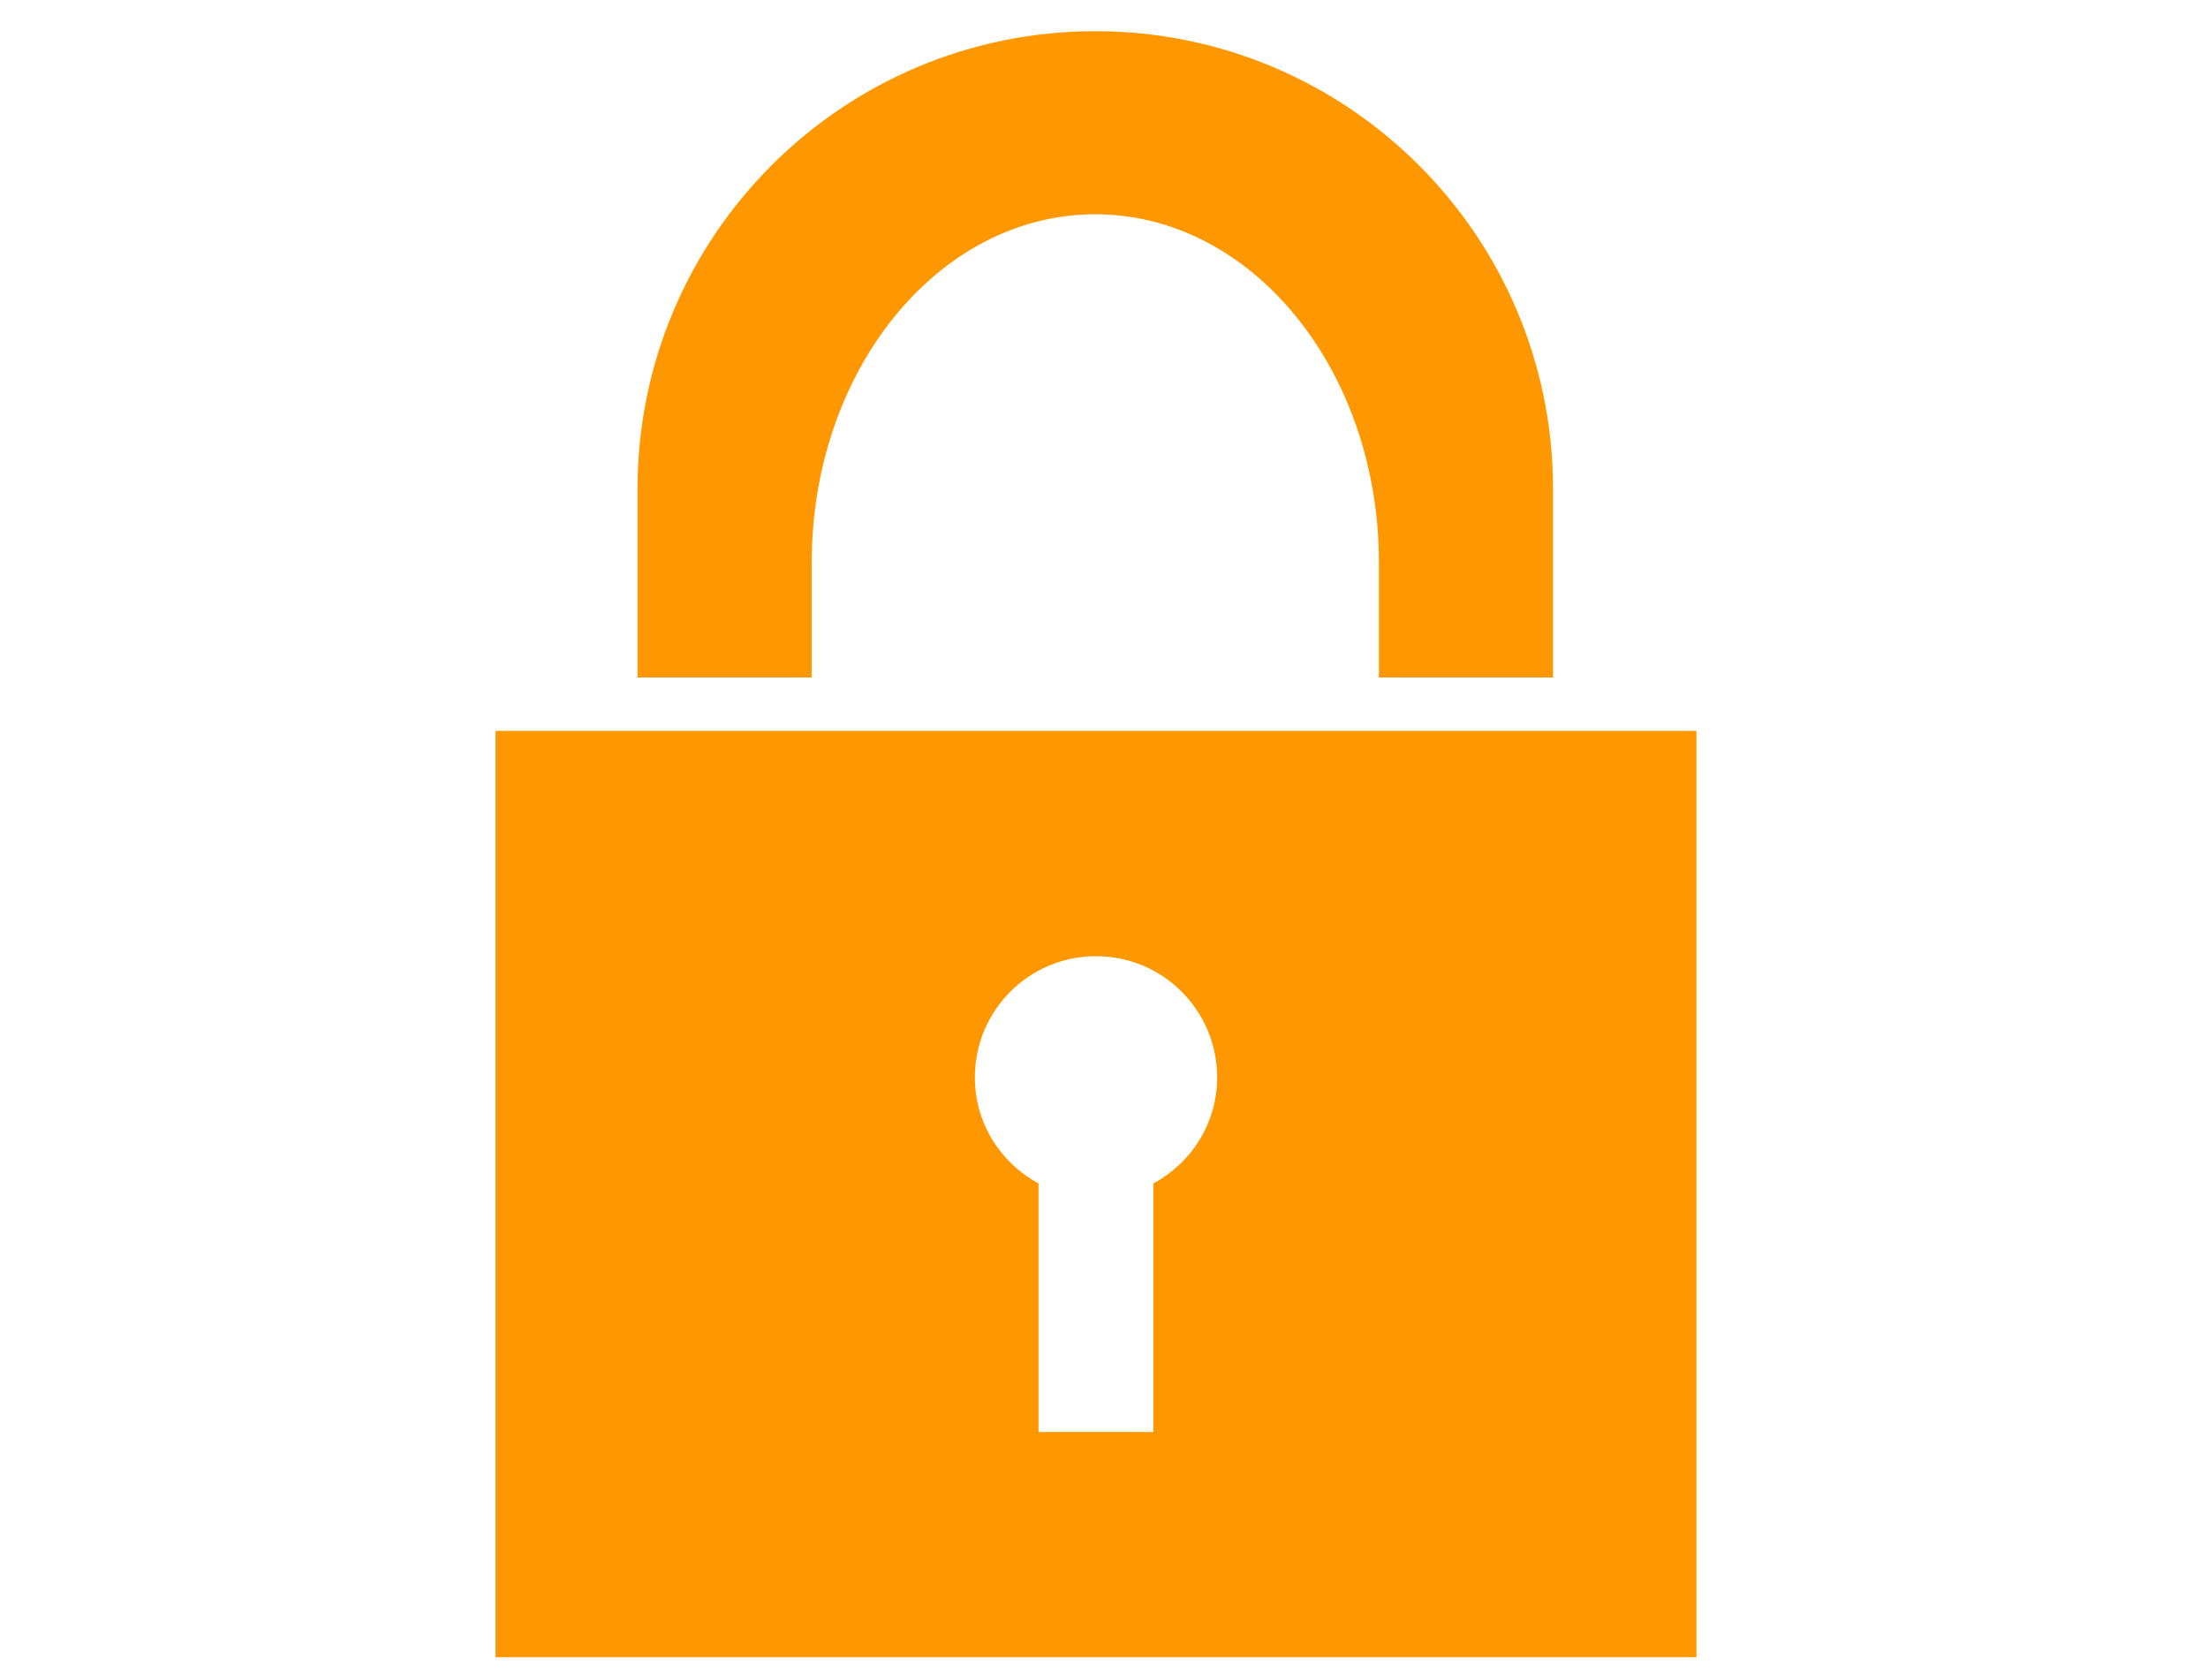 <?xml version="1.0" encoding="utf-8"?>
<!-- Generator: Adobe Illustrator 16.0.0, SVG Export Plug-In . SVG Version: 6.00 Build 0)  -->
<!DOCTYPE svg PUBLIC "-//W3C//DTD SVG 1.1//EN" "http://www.w3.org/Graphics/SVG/1.1/DTD/svg11.dtd">
<svg version="1.1" id="Calque_1" xmlns="http://www.w3.org/2000/svg" xmlns:xlink="http://www.w3.org/1999/xlink" x="0px" y="0px"
	 width="97.167px" height="73.924px" viewBox="0 0 97.167 73.924" enable-background="new 0 0 97.167 73.924" xml:space="preserve">
<g>
	<path fill="#FF9800" d="M21.807,32.162v40.762h52.848V32.162H21.807z M50.755,52.077v10.935h-5.052V52.077
		c-1.666-0.904-2.802-2.643-2.802-4.667c0-2.947,2.382-5.335,5.331-5.335c2.945,0,5.331,2.388,5.331,5.335
		C53.562,49.435,52.422,51.173,50.755,52.077z"/>
	<path fill="#FF9800" d="M35.721,29.811v-5.054c0-8.464,5.585-15.328,12.479-15.328c6.896,0,12.482,6.863,12.482,15.328v5.054h7.662
		v-8.294c0-11.125-9.02-20.144-20.144-20.144s-20.145,9.019-20.145,20.144v8.294H35.721z"/>
</g>
</svg>
